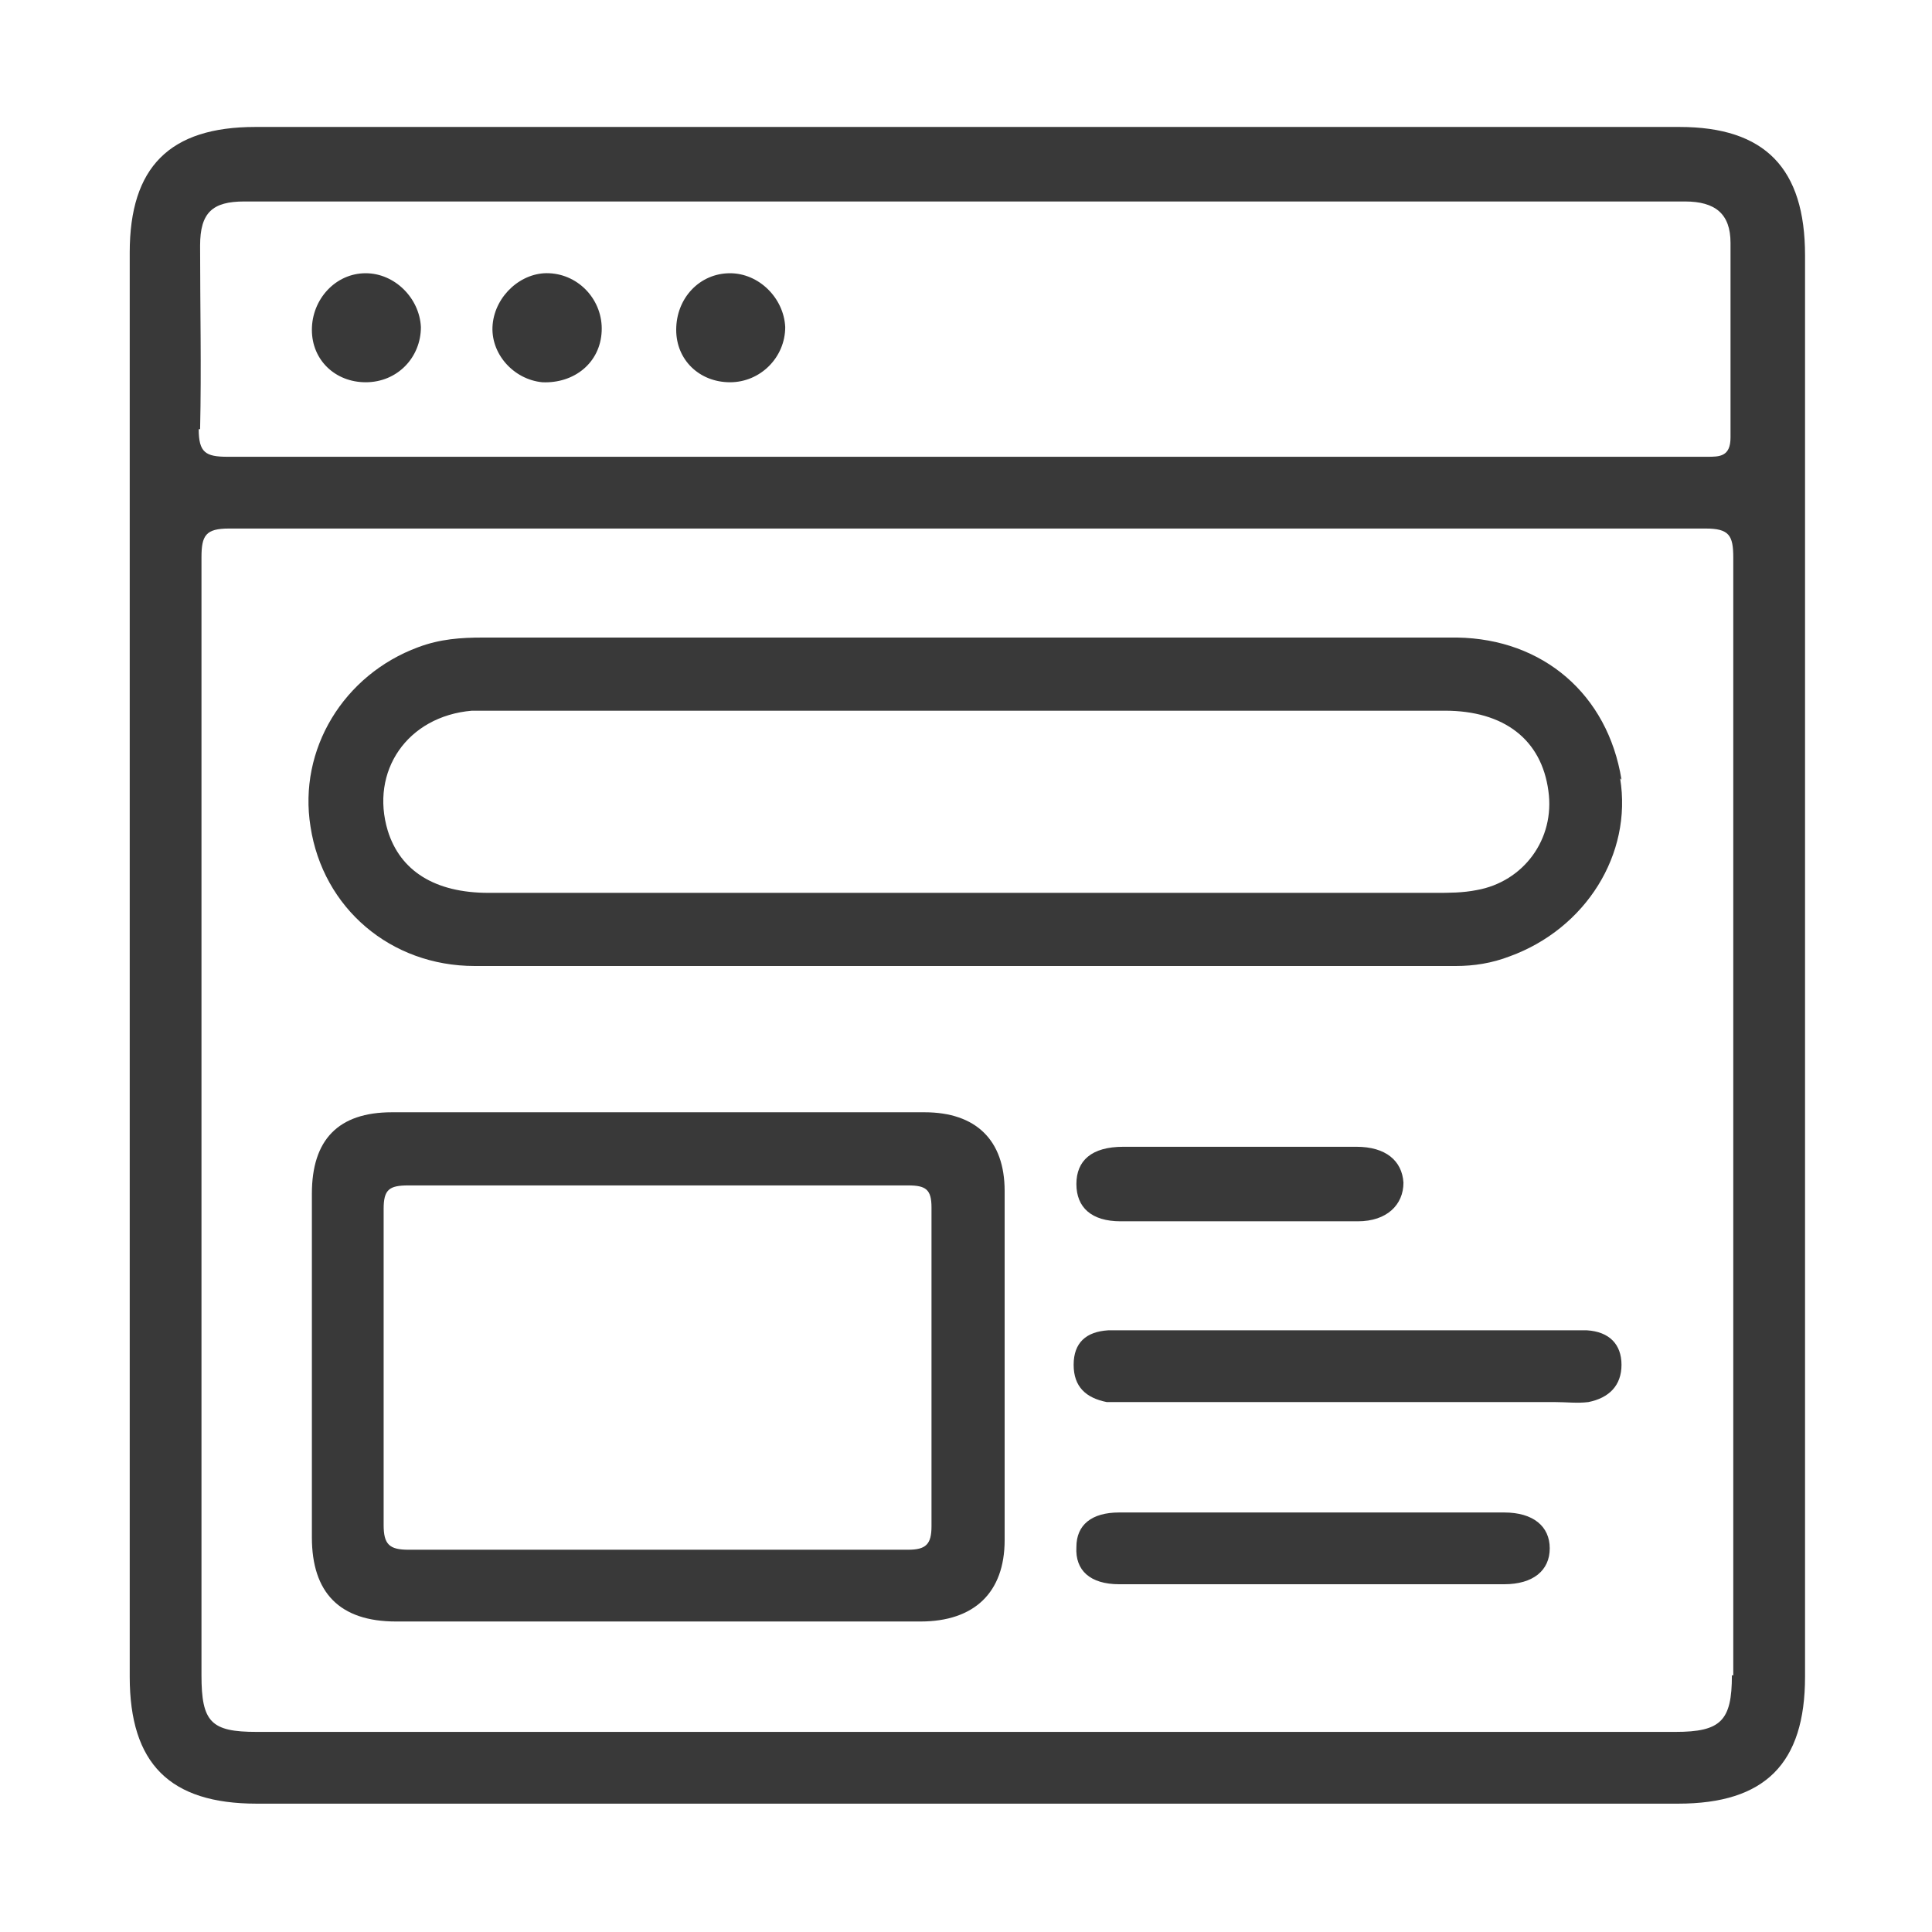 <?xml version="1.0" encoding="UTF-8"?>
<svg id="Layer_1" data-name="Layer 1" xmlns="http://www.w3.org/2000/svg" viewBox="0 0 14 14">
  <defs>
    <style>
      .cls-1 {
        fill: #393939;
      }

      .cls-2 {
        fill: none;
      }
    </style>
  </defs>
  <rect class="cls-2" width="14" height="14"/>
  <path class="cls-1" d="M13.08,1.85c0-.63-.29-.93-.91-.93-3.44,0-6.88,0-10.32,0-.62,0-.91,.29-.91,.91,0,3.44,0,6.88,0,10.32,0,.63,.29,.92,.92,.92,3.43,0,6.87,0,10.3,0,.63,0,.92-.29,.92-.92,0-1.72,0-3.43,0-5.15,0-1.72,0-3.43,0-5.15ZM1.45,3.11c.01-.44,0-.88,0-1.33,0-.24,.09-.32,.32-.32,3.48,0,6.96,0,10.44,0,.22,0,.33,.09,.33,.3,0,.47,0,.94,0,1.41,0,.14-.08,.14-.17,.14-.77,0-1.53,0-2.3,0h-3.09c-1.78,0-3.55,0-5.33,0-.16,0-.21-.03-.21-.2ZM12.55,12.14c0,.33-.08,.41-.41,.41-3.43,0-6.85,0-10.28,0-.33,0-.4-.07-.4-.41,0-2.7,0-5.4,0-8.1,0-.16,.03-.21,.2-.21,1.78,0,3.57,0,5.35,0s3.57,0,5.35,0c.17,0,.2,.05,.2,.21,0,2.7,0,5.4,0,8.1Zm-2.77-2.5c.51,0,1.03,0,1.54,0,.06,0,.12,0,.18,0,.16,.01,.25,.1,.25,.25,0,.15-.09,.24-.24,.27-.08,.01-.16,0-.24,0-1.02,0-2.04,0-3.07,0-.06,0-.12,0-.18,0-.15-.03-.24-.11-.24-.27,0-.16,.09-.24,.25-.25,.17,0,.34,0,.51,0,.41,0,.82,0,1.23,0Zm-.27,1.32c.46,0,.92,0,1.39,0,.21,0,.33,.1,.33,.26,0,.16-.12,.26-.33,.26-.93,0-1.86,0-2.79,0-.21,0-.32-.1-.31-.27,0-.16,.11-.25,.31-.25,.47,0,.94,0,1.41,0Zm-.53-2.65c.28,0,.57,0,.85,0,.21,0,.33,.1,.34,.26,0,.16-.12,.28-.33,.28-.57,0-1.15,0-1.72,0-.21,0-.32-.1-.32-.27,0-.17,.11-.27,.34-.27,.28,0,.57,0,.85,0ZM4.36,2.4c-.01,.23-.2,.38-.43,.37-.21-.02-.38-.21-.36-.42,.02-.21,.21-.38,.41-.37,.22,.01,.39,.2,.38,.42Zm-1.71,.37c-.22,0-.39-.16-.39-.38,0-.22,.17-.41,.39-.41,.21,0,.39,.18,.4,.39,0,.22-.17,.4-.4,.4Zm2.64,0c-.22,0-.39-.16-.39-.38,0-.23,.17-.41,.39-.41,.21,0,.39,.18,.4,.39,0,.22-.18,.4-.4,.4Zm6.46,2.88c-.1-.62-.57-1.02-1.19-1.03-1.18,0-2.36,0-3.55,0-1.17,0-2.34,0-3.51,0-.16,0-.31,.01-.47,.07-.54,.2-.87,.74-.78,1.3,.09,.59,.58,1.01,1.19,1.01,2.37,0,4.74,0,7.11,0,.13,0,.26-.02,.39-.07,.55-.2,.89-.74,.8-1.29Zm-1.05,.8c-.1,.02-.2,.02-.3,.02-1.14,0-2.27,0-3.41,0-1.15,0-2.3,0-3.45,0-.39,0-.64-.16-.73-.45-.13-.43,.14-.83,.61-.87,.04,0,.08,0,.12,0,2.31,0,4.62,0,6.93,0,.43,0,.7,.21,.75,.58,.05,.35-.18,.66-.52,.72Zm-3.42,2.18c0-.37-.21-.57-.58-.57-1.29,0-2.57,0-3.86,0-.39,0-.58,.2-.58,.59,0,.83,0,1.66,0,2.49,0,.4,.2,.61,.61,.61,.63,0,1.27,0,1.9,0s1.27,0,1.9,0c.39,0,.61-.21,.61-.59,0-.84,0-1.69,0-2.53Zm-.53,2.43c0,.13-.04,.17-.17,.17-1.21,0-2.41,0-3.62,0-.14,0-.18-.04-.18-.18,0-.76,0-1.53,0-2.29,0-.14,.04-.17,.18-.17,.61,0,1.21,0,1.82,0s1.2,0,1.8,0c.13,0,.17,.03,.17,.16,0,.77,0,1.54,0,2.31Z"/>
</svg>